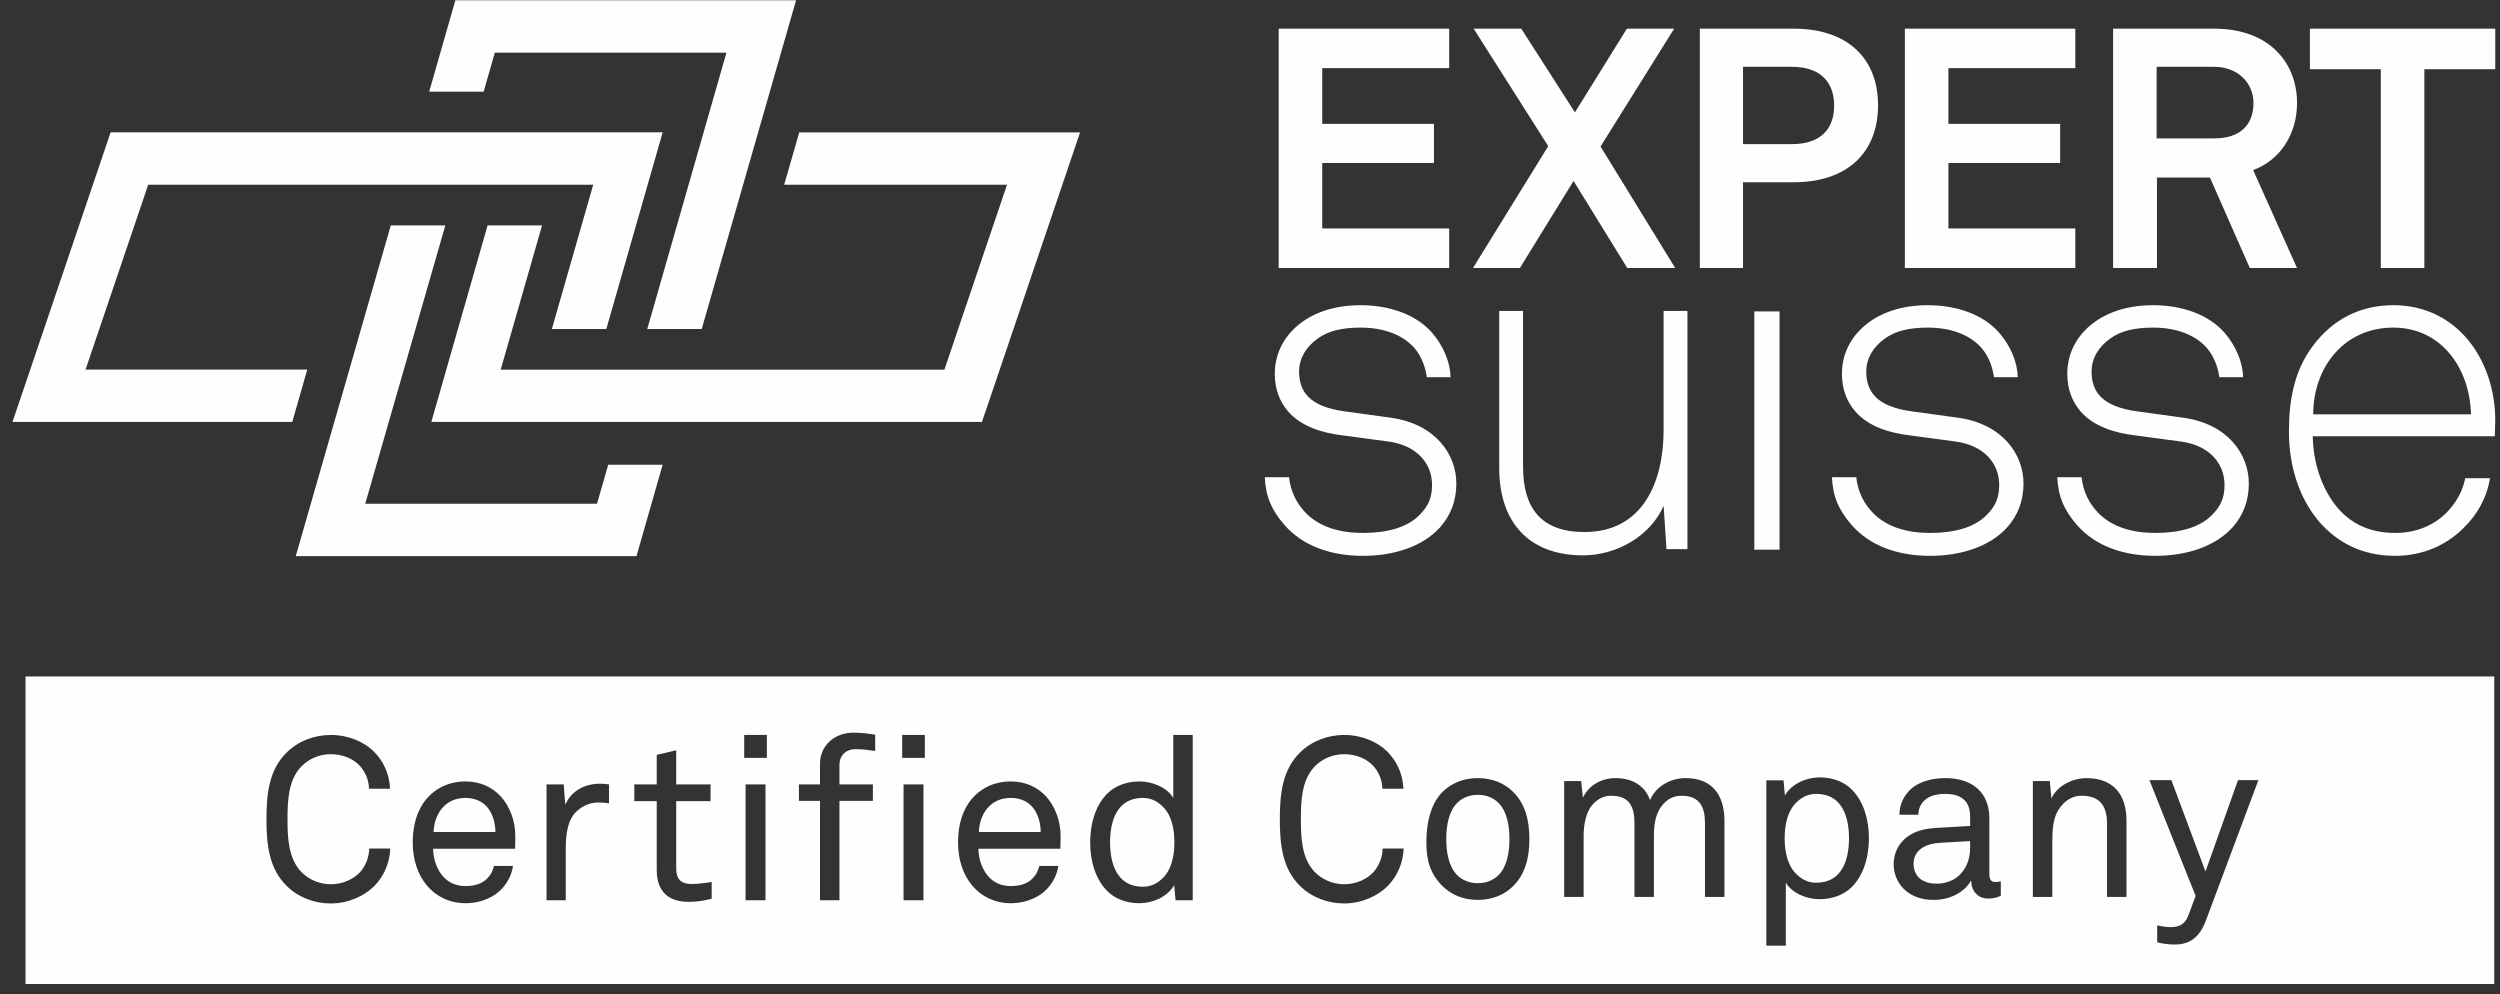 
<svg width="176px" height="70px" viewBox="0 0 176 70" version="1.1" xmlns="http://www.w3.org/2000/svg" xmlns:xlink="http://www.w3.org/1999/xlink">
    <rect x="0" y="0" width="176" height="70" fill="#333333" stroke="none"/>
    <g id="Page-1" stroke="none" stroke-width="1" fill="none" fill-rule="evenodd">
        <g id="Desktop" transform="translate(-1144, -3930)">
            <g id="Group-3" transform="translate(1144, 3930)">
                <g id="Group-198">
                    <polygon id="Clip-189" points="0.879 0.018 175.665 0.018 175.665 69.272 0.879 69.272"></polygon>
                    <path d="M123.503,38.695 L125.279,38.695 L125.279,21.923 L123.503,21.923 L123.503,38.695 Z M91.456,26.15 C91.456,25.244 91.925,24.44 92.765,23.835 C93.502,23.299 94.474,23.063 95.784,23.063 C97.528,23.063 98.835,23.633 99.609,24.54 C100.145,25.177 100.379,26.015 100.447,26.553 L102.123,26.553 C102.09,25.478 101.619,24.373 100.85,23.465 C99.709,22.125 97.797,21.486 95.784,21.486 C94.039,21.486 92.394,21.957 91.187,23.063 C90.316,23.87 89.746,24.975 89.746,26.318 C89.746,27.391 90.08,28.263 90.684,28.967 C91.624,30.042 93.1,30.476 94.474,30.644 L97.73,31.081 C99.742,31.348 100.816,32.623 100.816,34.134 C100.816,35.107 100.514,35.678 99.909,36.279 C99.069,37.119 97.696,37.519 95.951,37.519 C94.34,37.519 92.965,37.119 91.993,36.177 C91.289,35.475 90.852,34.603 90.752,33.596 L89.041,33.596 C89.109,34.97 89.511,35.911 90.45,36.985 C91.724,38.427 93.671,39.131 95.951,39.131 C98.167,39.131 100.178,38.461 101.386,37.119 C102.123,36.279 102.526,35.275 102.526,34.035 C102.526,31.987 101.05,29.839 97.896,29.404 L94.711,28.967 C92.161,28.631 91.456,27.559 91.456,26.15 Z M117.118,30.276 C117.118,33.9 115.675,37.455 111.55,37.455 C108.497,37.455 107.223,35.779 107.223,32.859 L107.223,21.889 L105.546,21.889 L105.546,32.959 C105.546,36.718 107.592,39.097 111.449,39.097 C113.798,39.097 116.179,37.757 117.118,35.609 L117.32,38.661 L118.796,38.661 L118.796,21.889 L117.118,21.889 L117.118,30.276 Z M131.385,26.15 C131.385,25.244 131.855,24.44 132.693,23.835 C133.431,23.299 134.404,23.063 135.711,23.063 C137.455,23.063 138.764,23.633 139.537,24.54 C140.073,25.177 140.308,26.015 140.375,26.553 L142.051,26.553 C142.019,25.478 141.549,24.373 140.777,23.465 C139.636,22.125 137.726,21.486 135.711,21.486 C133.967,21.486 132.323,21.957 131.116,23.063 C130.245,23.87 129.673,24.975 129.673,26.318 C129.673,27.391 130.009,28.263 130.614,28.967 C131.552,30.042 133.03,30.476 134.404,30.644 L137.656,31.081 C139.67,31.348 140.744,32.623 140.744,34.134 C140.744,35.107 140.442,35.678 139.838,36.279 C138.999,37.119 137.625,37.519 135.881,37.519 C134.269,37.519 132.893,37.119 131.921,36.177 C131.218,35.475 130.78,34.603 130.682,33.596 L128.969,33.596 C129.037,34.97 129.439,35.911 130.379,36.985 C131.652,38.427 133.598,39.131 135.881,39.131 C138.095,39.131 140.105,38.461 141.313,37.119 C142.051,36.279 142.454,35.275 142.454,34.035 C142.454,31.987 140.978,29.839 137.825,29.404 L134.637,28.967 C132.089,28.631 131.385,27.559 131.385,26.15 Z M147.247,26.15 C147.247,25.244 147.718,24.44 148.557,23.835 C149.294,23.299 150.266,23.063 151.576,23.063 C153.319,23.063 154.627,23.633 155.4,24.54 C155.937,25.177 156.171,26.015 156.239,26.553 L157.916,26.553 C157.882,25.478 157.411,24.373 156.641,23.465 C155.499,22.125 153.587,21.486 151.576,21.486 C149.831,21.486 148.187,21.957 146.979,23.063 C146.108,23.87 145.537,24.975 145.537,26.318 C145.537,27.391 145.874,28.263 146.476,28.967 C147.416,30.042 148.893,30.476 150.266,30.644 L153.522,31.081 C155.534,31.348 156.607,32.623 156.607,34.134 C156.607,35.107 156.304,35.678 155.701,36.279 C154.864,37.119 153.487,37.519 151.742,37.519 C150.133,37.519 148.757,37.119 147.784,36.177 C147.081,35.475 146.644,34.603 146.544,33.596 L144.833,33.596 C144.9,34.97 145.302,35.911 146.242,36.985 C147.517,38.427 149.462,39.131 151.742,39.131 C153.957,39.131 155.968,38.461 157.178,37.119 C157.916,36.279 158.317,35.275 158.317,34.035 C158.317,31.987 156.843,29.839 153.69,29.404 L150.503,28.967 C147.953,28.631 147.247,27.559 147.247,26.15 Z M173.956,29.169 L162.851,29.169 C162.851,25.847 165.031,23.063 168.487,23.063 C171.908,23.063 173.887,25.982 173.956,29.169 Z M175.665,29.604 C175.665,25.378 173.016,21.486 168.487,21.486 C166.14,21.486 164.193,22.493 162.784,24.406 C161.476,26.183 161.141,28.263 161.141,30.375 C161.141,32.926 161.913,35.14 163.287,36.749 C164.495,38.125 166.207,39.131 168.622,39.131 C170.532,39.131 172.211,38.394 173.419,37.185 C174.356,36.279 175.061,35.107 175.297,33.663 L173.553,33.663 C173.349,34.67 172.881,35.407 172.279,36.046 C171.371,36.985 170.099,37.519 168.622,37.519 C166.811,37.519 165.501,36.849 164.56,35.745 C163.49,34.468 162.851,32.657 162.816,30.711 L175.633,30.711 C175.633,30.31 175.665,30.007 175.665,29.604 Z" id="Fill-188" fill="#FEFEFE"></path>
                    <path d="M32.058,0.018 L30.215,6.454 L34.048,6.454 L34.836,3.707 L51.142,3.707 L45.568,23.16 L49.402,23.16 L56.043,0.018 L32.058,0.018 Z M7.788,9.318 L0.879,29.706 L20.575,29.706 L21.631,26.02 L6.022,26.02 L10.432,13.006 L41.763,13.006 L38.852,23.16 L42.686,23.16 L46.652,9.318 L7.788,9.318 Z M56.268,9.32 L55.205,13.006 L70.893,13.006 L66.486,26.024 L35.249,26.024 L38.16,15.87 L34.326,15.87 L30.366,29.704 L69.127,29.704 L69.558,28.448 L76.037,9.32 L56.268,9.32 Z M27.512,15.867 L20.822,39.151 L44.81,39.151 L46.649,32.719 L42.818,32.719 L42.029,35.462 L25.713,35.462 L31.352,15.867 L27.512,15.867 Z" id="Fill-190" fill="#FEFEFE"></path>
                    <path d="M127.865,55.889 C127.269,55.889 126.866,56.131 126.543,56.421 C125.866,57.017 125.64,58.001 125.64,59.016 C125.64,60.031 125.866,61.015 126.543,61.611 C126.866,61.901 127.269,62.143 127.865,62.143 C129.686,62.143 130.17,60.515 130.17,59.016 C130.17,57.517 129.686,55.889 127.865,55.889" id="Fill-191" fill="#FEFEFE"></path>
                    <path d="M134.716,60.807 C134.716,61.532 135.167,62.209 136.328,62.209 C136.957,62.209 137.569,62 138.004,61.548 C138.488,61.048 138.697,60.372 138.697,59.694 L138.697,59.211 L136.505,59.34 C135.683,59.388 134.716,59.775 134.716,60.807" id="Fill-192" fill="#FEFEFE"></path>
                    <path d="M80.454,56.173 C78.633,56.173 78.149,57.801 78.149,59.3 C78.149,60.799 78.633,62.427 80.454,62.427 C81.05,62.427 81.453,62.185 81.776,61.895 C82.453,61.299 82.678,60.316 82.678,59.3 C82.678,58.284 82.453,57.301 81.776,56.706 C81.453,56.415 81.05,56.173 80.454,56.173" id="Fill-193" fill="#FEFEFE"></path>
                    <path d="M104.041,55.956 C103.396,55.956 102.913,56.197 102.574,56.536 C101.994,57.132 101.817,58.116 101.817,59.066 C101.817,60.017 101.994,61.001 102.574,61.597 C102.913,61.936 103.396,62.177 104.041,62.177 C104.686,62.177 105.169,61.936 105.508,61.597 C106.088,61.001 106.265,60.017 106.265,59.066 C106.265,58.116 106.088,57.132 105.508,56.536 C105.169,56.197 104.686,55.956 104.041,55.956" id="Fill-194" fill="#FEFEFE"></path>
                    <path d="M71.154,56.173 C69.671,56.173 68.946,57.382 68.913,58.575 L73.265,58.575 C73.265,57.962 73.088,57.35 72.766,56.915 C72.427,56.464 71.879,56.173 71.154,56.173" id="Fill-195" fill="#FEFEFE"></path>
                    <path d="M32.765,56.173 C31.282,56.173 30.557,57.382 30.525,58.575 L34.876,58.575 C34.876,57.962 34.699,57.35 34.377,56.915 C34.038,56.464 33.49,56.173 32.765,56.173" id="Fill-196" fill="#FEFEFE"></path>
                    <path d="M155.315,64.753 C154.928,65.801 154.332,66.494 153.107,66.494 C152.43,66.494 151.979,66.365 151.866,66.332 L151.866,65.14 C151.866,65.14 152.301,65.269 152.833,65.269 C153.414,65.269 153.833,65.059 154.058,64.447 L154.574,63.077 L151.318,54.921 L152.865,54.921 L155.267,61.352 L157.555,54.921 L158.99,54.921 L155.315,64.753 Z M149.706,63.144 L148.335,63.144 L148.335,57.97 C148.335,56.745 147.836,56.02 146.546,56.02 C145.757,56.02 145.128,56.535 144.773,57.277 C144.5,57.873 144.483,58.728 144.483,59.356 L144.483,63.144 L143.113,63.144 L143.113,54.988 L144.306,54.988 L144.419,56.213 C144.838,55.278 145.966,54.779 146.885,54.779 C148.738,54.779 149.706,55.891 149.706,57.777 L149.706,63.144 Z M140.857,63.063 C140.566,63.208 140.292,63.257 139.954,63.257 C139.228,63.257 138.777,62.709 138.777,62.016 L138.745,62.016 C138.278,62.837 137.262,63.353 136.118,63.353 C134.248,63.353 133.313,62.096 133.313,60.839 C133.313,59.791 133.99,58.421 136.215,58.292 L138.697,58.147 L138.697,57.551 C138.697,57.148 138.648,56.648 138.278,56.31 C138.004,56.052 137.601,55.891 136.94,55.891 C136.198,55.891 135.731,56.1 135.457,56.375 C135.199,56.632 135.054,56.955 135.054,57.358 L133.716,57.358 C133.733,56.616 134.007,56.084 134.426,55.649 C134.973,55.069 135.94,54.779 136.94,54.779 C138.519,54.779 139.422,55.455 139.809,56.342 C139.97,56.713 140.051,57.132 140.051,57.599 L140.051,61.548 C140.051,61.983 140.228,62.096 140.502,62.096 C140.647,62.096 140.857,62.048 140.857,62.048 L140.857,63.063 Z M130.331,62.48 C129.799,62.98 129.041,63.302 128.091,63.302 C127.204,63.302 126.156,62.883 125.721,62.142 L125.721,66.575 L124.351,66.575 L124.351,54.937 L125.56,54.937 L125.657,56.001 C126.124,55.179 127.172,54.728 128.091,54.728 C129.09,54.728 129.864,55.066 130.395,55.614 C131.169,56.404 131.572,57.645 131.572,58.999 C131.572,60.401 131.153,61.69 130.331,62.48 Z M121.401,63.144 L120.031,63.144 L120.031,57.954 C120.031,56.809 119.66,56.02 118.371,56.02 C117.855,56.02 117.452,56.229 117.13,56.568 C116.582,57.132 116.436,57.954 116.436,58.808 L116.436,63.144 L115.066,63.144 L115.066,57.954 C115.066,56.809 114.728,56.02 113.423,56.02 C112.842,56.02 112.375,56.31 112.036,56.745 C111.634,57.261 111.488,58.131 111.488,58.808 L111.488,63.144 L110.118,63.144 L110.118,54.988 L111.311,54.988 L111.44,56.149 C111.875,55.23 112.81,54.779 113.729,54.779 C114.937,54.779 115.808,55.327 116.163,56.326 C116.598,55.311 117.645,54.779 118.677,54.779 C120.531,54.779 121.401,55.971 121.401,57.777 L121.401,63.144 Z M106.507,62.402 C105.911,62.983 105.073,63.353 104.041,63.353 C103.01,63.353 102.172,62.983 101.575,62.402 C100.689,61.532 100.415,60.59 100.415,59.3 C100.415,58.011 100.689,56.6 101.575,55.73 C102.172,55.149 103.01,54.779 104.041,54.779 C105.073,54.779 105.911,55.149 106.507,55.73 C107.394,56.6 107.668,57.777 107.668,59.066 C107.668,60.356 107.394,61.532 106.507,62.402 Z M97.69,62.379 C96.997,63.072 95.869,63.603 94.628,63.603 C93.484,63.603 92.356,63.185 91.533,62.379 C90.292,61.17 90.099,59.494 90.099,57.672 C90.099,55.851 90.292,54.174 91.533,52.966 C92.356,52.16 93.484,51.741 94.628,51.741 C95.869,51.741 96.981,52.224 97.674,52.918 C98.335,53.594 98.754,54.465 98.803,55.529 L97.32,55.529 C97.304,54.899 97.062,54.352 96.691,53.933 C96.24,53.433 95.498,53.095 94.628,53.095 C93.854,53.095 93.097,53.401 92.549,53.965 C91.614,54.932 91.582,56.479 91.582,57.672 C91.582,58.865 91.614,60.412 92.549,61.379 C93.097,61.943 93.854,62.25 94.628,62.25 C95.498,62.25 96.256,61.879 96.707,61.379 C97.078,60.96 97.32,60.364 97.336,59.735 L98.819,59.735 C98.77,60.799 98.351,61.702 97.69,62.379 Z M83.968,63.378 L82.759,63.378 L82.662,62.314 C82.195,63.136 81.147,63.587 80.229,63.587 C79.229,63.587 78.456,63.249 77.924,62.701 C77.15,61.911 76.747,60.67 76.747,59.316 C76.747,57.914 77.166,56.624 77.988,55.834 C78.52,55.335 79.278,55.013 80.229,55.013 C81.115,55.013 82.163,55.432 82.598,56.173 L82.598,51.741 L83.968,51.741 L83.968,63.378 Z M74.651,59.752 L68.881,59.752 C68.881,60.492 69.171,61.298 69.671,61.798 C70.042,62.169 70.541,62.379 71.17,62.379 C71.815,62.379 72.346,62.201 72.685,61.847 C72.911,61.621 73.056,61.395 73.168,60.96 L74.506,60.96 C74.393,61.766 73.91,62.523 73.249,62.975 C72.669,63.362 71.943,63.587 71.17,63.587 C70.025,63.587 69.091,63.104 68.462,62.362 C67.785,61.572 67.447,60.492 67.447,59.332 C67.447,58.349 67.624,57.479 68.075,56.721 C68.655,55.738 69.736,55.013 71.154,55.013 C72.201,55.013 73.039,55.416 73.636,56.06 C74.297,56.786 74.684,57.834 74.667,58.929 L74.651,59.752 Z M63.514,53.353 L65.109,53.353 L65.109,51.741 L63.514,51.741 L63.514,53.353 Z M63.61,63.378 L65.012,63.378 L65.012,55.222 L63.61,55.222 L63.61,63.378 Z M61.612,52.869 C61.177,52.821 60.838,52.74 60.258,52.74 C59.533,52.74 59.098,53.191 59.098,53.852 L59.098,55.222 L61.451,55.222 L61.451,56.383 L59.098,56.383 L59.098,63.378 L57.727,63.378 L57.727,56.383 L56.245,56.383 L56.245,55.222 L57.727,55.222 L57.727,53.771 C57.727,52.546 58.679,51.58 60.097,51.58 C60.661,51.58 61.161,51.644 61.612,51.725 L61.612,52.869 Z M52.392,53.353 L53.988,53.353 L53.988,51.741 L52.392,51.741 L52.392,53.353 Z M52.489,63.378 L53.891,63.378 L53.891,55.222 L52.489,55.222 L52.489,63.378 Z M50.103,63.265 C49.732,63.362 49.233,63.49 48.475,63.49 C46.718,63.49 46.235,62.379 46.235,61.282 L46.235,56.399 L44.655,56.399 L44.655,55.222 L46.235,55.222 L46.235,53.143 L47.605,52.821 L47.605,55.222 L50.023,55.222 L50.023,56.399 L47.605,56.399 L47.605,61.122 C47.605,61.911 47.943,62.233 48.701,62.233 C49.281,62.233 50.103,62.089 50.103,62.089 L50.103,63.265 Z M42.876,56.56 C42.634,56.512 42.361,56.496 42.118,56.496 C41.474,56.496 40.942,56.786 40.571,57.141 C39.91,57.769 39.83,58.897 39.83,59.752 L39.83,63.378 L38.476,63.378 L38.476,55.222 L39.685,55.222 L39.797,56.657 C40.216,55.657 41.2,55.174 42.231,55.174 C42.441,55.174 42.667,55.19 42.876,55.222 L42.876,56.56 Z M36.262,59.752 L30.492,59.752 C30.492,60.492 30.782,61.298 31.282,61.798 C31.653,62.169 32.152,62.379 32.781,62.379 C33.426,62.379 33.957,62.201 34.296,61.847 C34.522,61.621 34.667,61.395 34.779,60.96 L36.117,60.96 C36.004,61.766 35.521,62.523 34.86,62.975 C34.28,63.362 33.554,63.587 32.781,63.587 C31.636,63.587 30.702,63.104 30.073,62.362 C29.396,61.572 29.058,60.492 29.058,59.332 C29.058,58.349 29.235,57.479 29.686,56.721 C30.266,55.738 31.346,55.013 32.765,55.013 C33.812,55.013 34.65,55.416 35.247,56.06 C35.908,56.786 36.294,57.834 36.278,58.929 L36.262,59.752 Z M26.349,62.379 C25.656,63.072 24.528,63.603 23.287,63.603 C22.143,63.603 21.014,63.185 20.192,62.379 C18.951,61.17 18.758,59.494 18.758,57.672 C18.758,55.851 18.951,54.174 20.192,52.966 C21.014,52.16 22.143,51.741 23.287,51.741 C24.528,51.741 25.64,52.224 26.333,52.918 C26.994,53.594 27.413,54.465 27.461,55.529 L25.978,55.529 C25.962,54.899 25.721,54.352 25.35,53.933 C24.899,53.433 24.157,53.095 23.287,53.095 C22.513,53.095 21.756,53.401 21.208,53.965 C20.273,54.932 20.241,56.479 20.241,57.672 C20.241,58.865 20.273,60.412 21.208,61.379 C21.756,61.943 22.513,62.25 23.287,62.25 C24.157,62.25 24.915,61.879 25.366,61.379 C25.737,60.96 25.978,60.364 25.995,59.735 L27.477,59.735 C27.429,60.799 27.01,61.702 26.349,62.379 Z M1.796,69.272 L175.595,69.272 L175.595,47.622 L1.796,47.622 L1.796,69.272 Z" id="Fill-197" fill="#FEFEFE"></path>
                </g>
                <g id="Group-187" transform="translate(90, 2)">
                    <polygon id="Clip-186" points="0.02 0.018 85.665 0.018 85.665 16.868 0.02 16.868"></polygon>
                    <path d="M85.665,2.871 L85.665,0.018 L72.617,0.018 L72.617,2.871 L77.609,2.871 L77.609,16.868 L80.674,16.868 L80.674,2.871 L85.665,2.871 Z M68.645,5.246 C68.645,6.839 67.648,7.742 65.914,7.742 L61.826,7.742 L61.826,2.704 L65.866,2.704 C67.6,2.704 68.645,3.893 68.645,5.246 Z M71.711,16.868 L68.623,9.976 C70.477,9.286 71.711,7.505 71.711,5.246 C71.711,2.537 69.881,0.018 65.866,0.018 L58.762,0.018 L58.762,16.868 L61.85,16.868 L61.85,10.499 L65.58,10.499 L68.386,16.868 L71.711,16.868 Z M56.103,16.868 L56.103,14.086 L47.167,14.086 L47.167,9.476 L55.035,9.476 L55.035,6.721 L47.167,6.721 L47.167,2.798 L56.103,2.798 L56.103,0.018 L44.102,0.018 L44.102,16.868 L56.103,16.868 Z M39.124,5.437 C39.124,7.052 38.198,8.146 36.156,8.146 L32.708,8.146 L32.708,2.704 L36.156,2.704 C38.198,2.704 39.124,3.821 39.124,5.437 Z M42.215,5.413 C42.215,2.181 40.147,0.018 36.272,0.018 L29.667,0.018 L29.667,16.868 L32.708,16.868 L32.708,10.831 L36.272,10.831 C40.147,10.831 42.215,8.646 42.215,5.413 Z M27.933,16.868 L22.678,8.313 L27.861,0.018 L24.533,0.018 L20.875,5.912 L17.096,0.018 L13.746,0.018 L18.996,8.288 L13.698,16.868 L17.001,16.868 L20.779,10.737 L24.559,16.868 L27.933,16.868 Z M12.021,16.868 L12.021,14.086 L3.084,14.086 L3.084,9.476 L10.951,9.476 L10.951,6.721 L3.084,6.721 L3.084,2.798 L12.021,2.798 L12.021,0.018 L0.02,0.018 L0.02,16.868 L12.021,16.868 Z" id="Fill-185" fill="#FEFEFE"></path>
                </g>
            </g>
        </g>
    </g>
</svg>